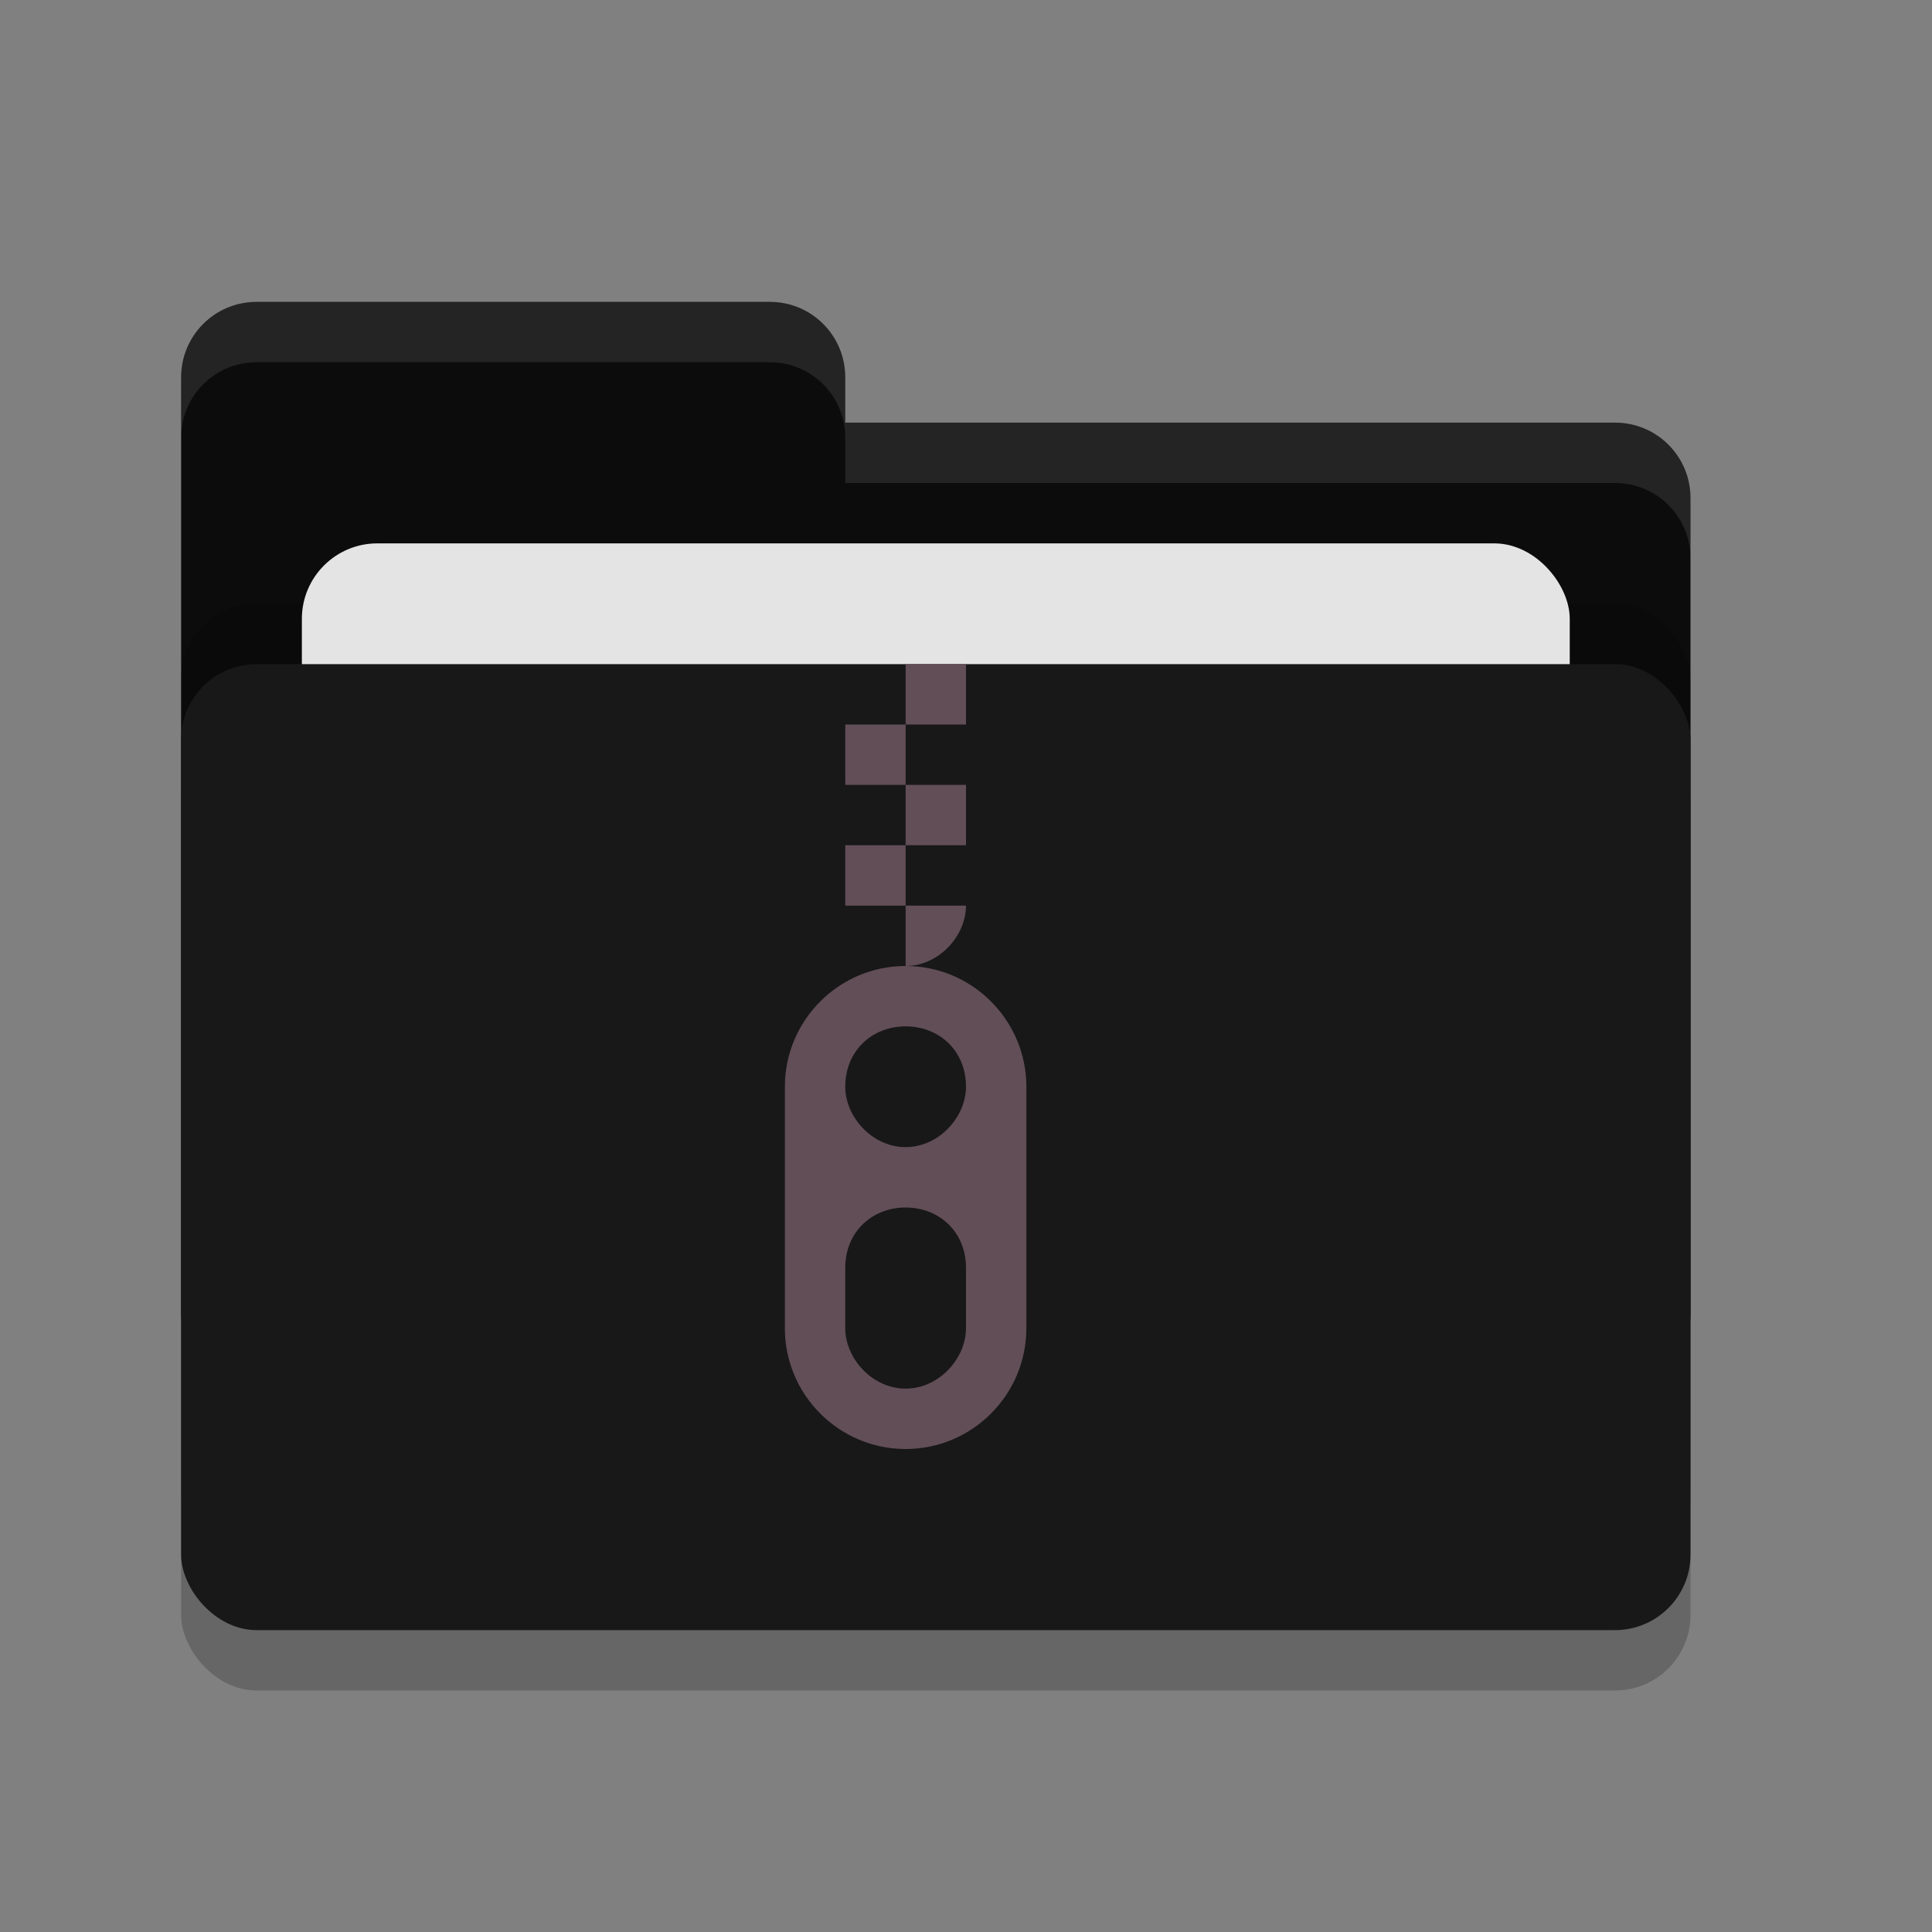 <svg xmlns="http://www.w3.org/2000/svg" width="32" height="32" version="1">
 <rect width="100%" height="100%" fill="#808080" stroke="none"/>
 <rect style="opacity:0.2" width="25" height="16" x="3" y="12" rx="1.25" ry="1.25"/>
 <path style="fill:#0c0c0c" d="M 3,21.75 C 3,22.442 3.558,23 4.25,23 H 26.75 C 27.442,23 28,22.442 28,21.75 V 8.25 C 28,7.558 27.442,7 26.75,7 H 14 V 6.25 C 14,5.558 13.443,5 12.75,5 H 4.25 C 3.558,5 3,5.558 3,6.25"/>
 <rect style="opacity:0.2" width="25" height="16" x="3" y="10" rx="1.25" ry="1.25"/>
 <rect style="fill:#e4e4e4" width="21" height="10" x="5" y="9" rx="1.25" ry="1.25"/>
 <rect style="fill:#181818" width="25" height="16" x="3" y="11" rx="1.25" ry="1.25"/>
 <path style="opacity:0.1;fill:#ffffff" d="M 4.25 5 C 3.558 5 3 5.558 3 6.25 L 3 7.25 C 3 6.558 3.558 6 4.25 6 L 12.75 6 C 13.443 6 14 6.558 14 7.25 L 14 8 L 26.75 8 C 27.442 8 28 8.557 28 9.25 L 28 8.25 C 28 7.558 27.442 7 26.75 7 L 14 7 L 14 6.25 C 14 5.558 13.443 5 12.75 5 L 4.25 5 z"/>
 <g>
  <path style="fill:#624e57" d="M 15 11 L 15 12 L 16 12 L 16 11 L 15 11 z M 15 12 L 14 12 L 14 13 L 15 13 L 15 12 z M 15 13 L 15 14 L 16 14 L 16 13 L 15 13 z M 15 14 L 14 14 L 14 15 L 15 15 L 15 14 z M 15 15 L 15 16 C 15.552 16 16 15.5 16 15 L 15 15 z"/>
  <path style="fill:#624e57" d="M 15,16 C 13.895,16 13,16.9 13,18 V 22 C 13,23.1 13.895,24 15,24 16.105,24 17,23.1 17,22 V 18 C 17,16.9 16.105,16 15,16 Z M 15,17 C 15.552,17 16,17.4 16,18 16,18.5 15.552,19 15,19 14.448,19 14,18.5 14,18 14,17.4 14.448,17 15,17 Z M 15,20 C 15.552,20 16,20.4 16,21 V 22 C 16,22.5 15.552,23 15,23 14.448,23 14,22.5 14,22 V 21 C 14,20.4 14.448,20 15,20 Z"/>
 </g>
</svg>
